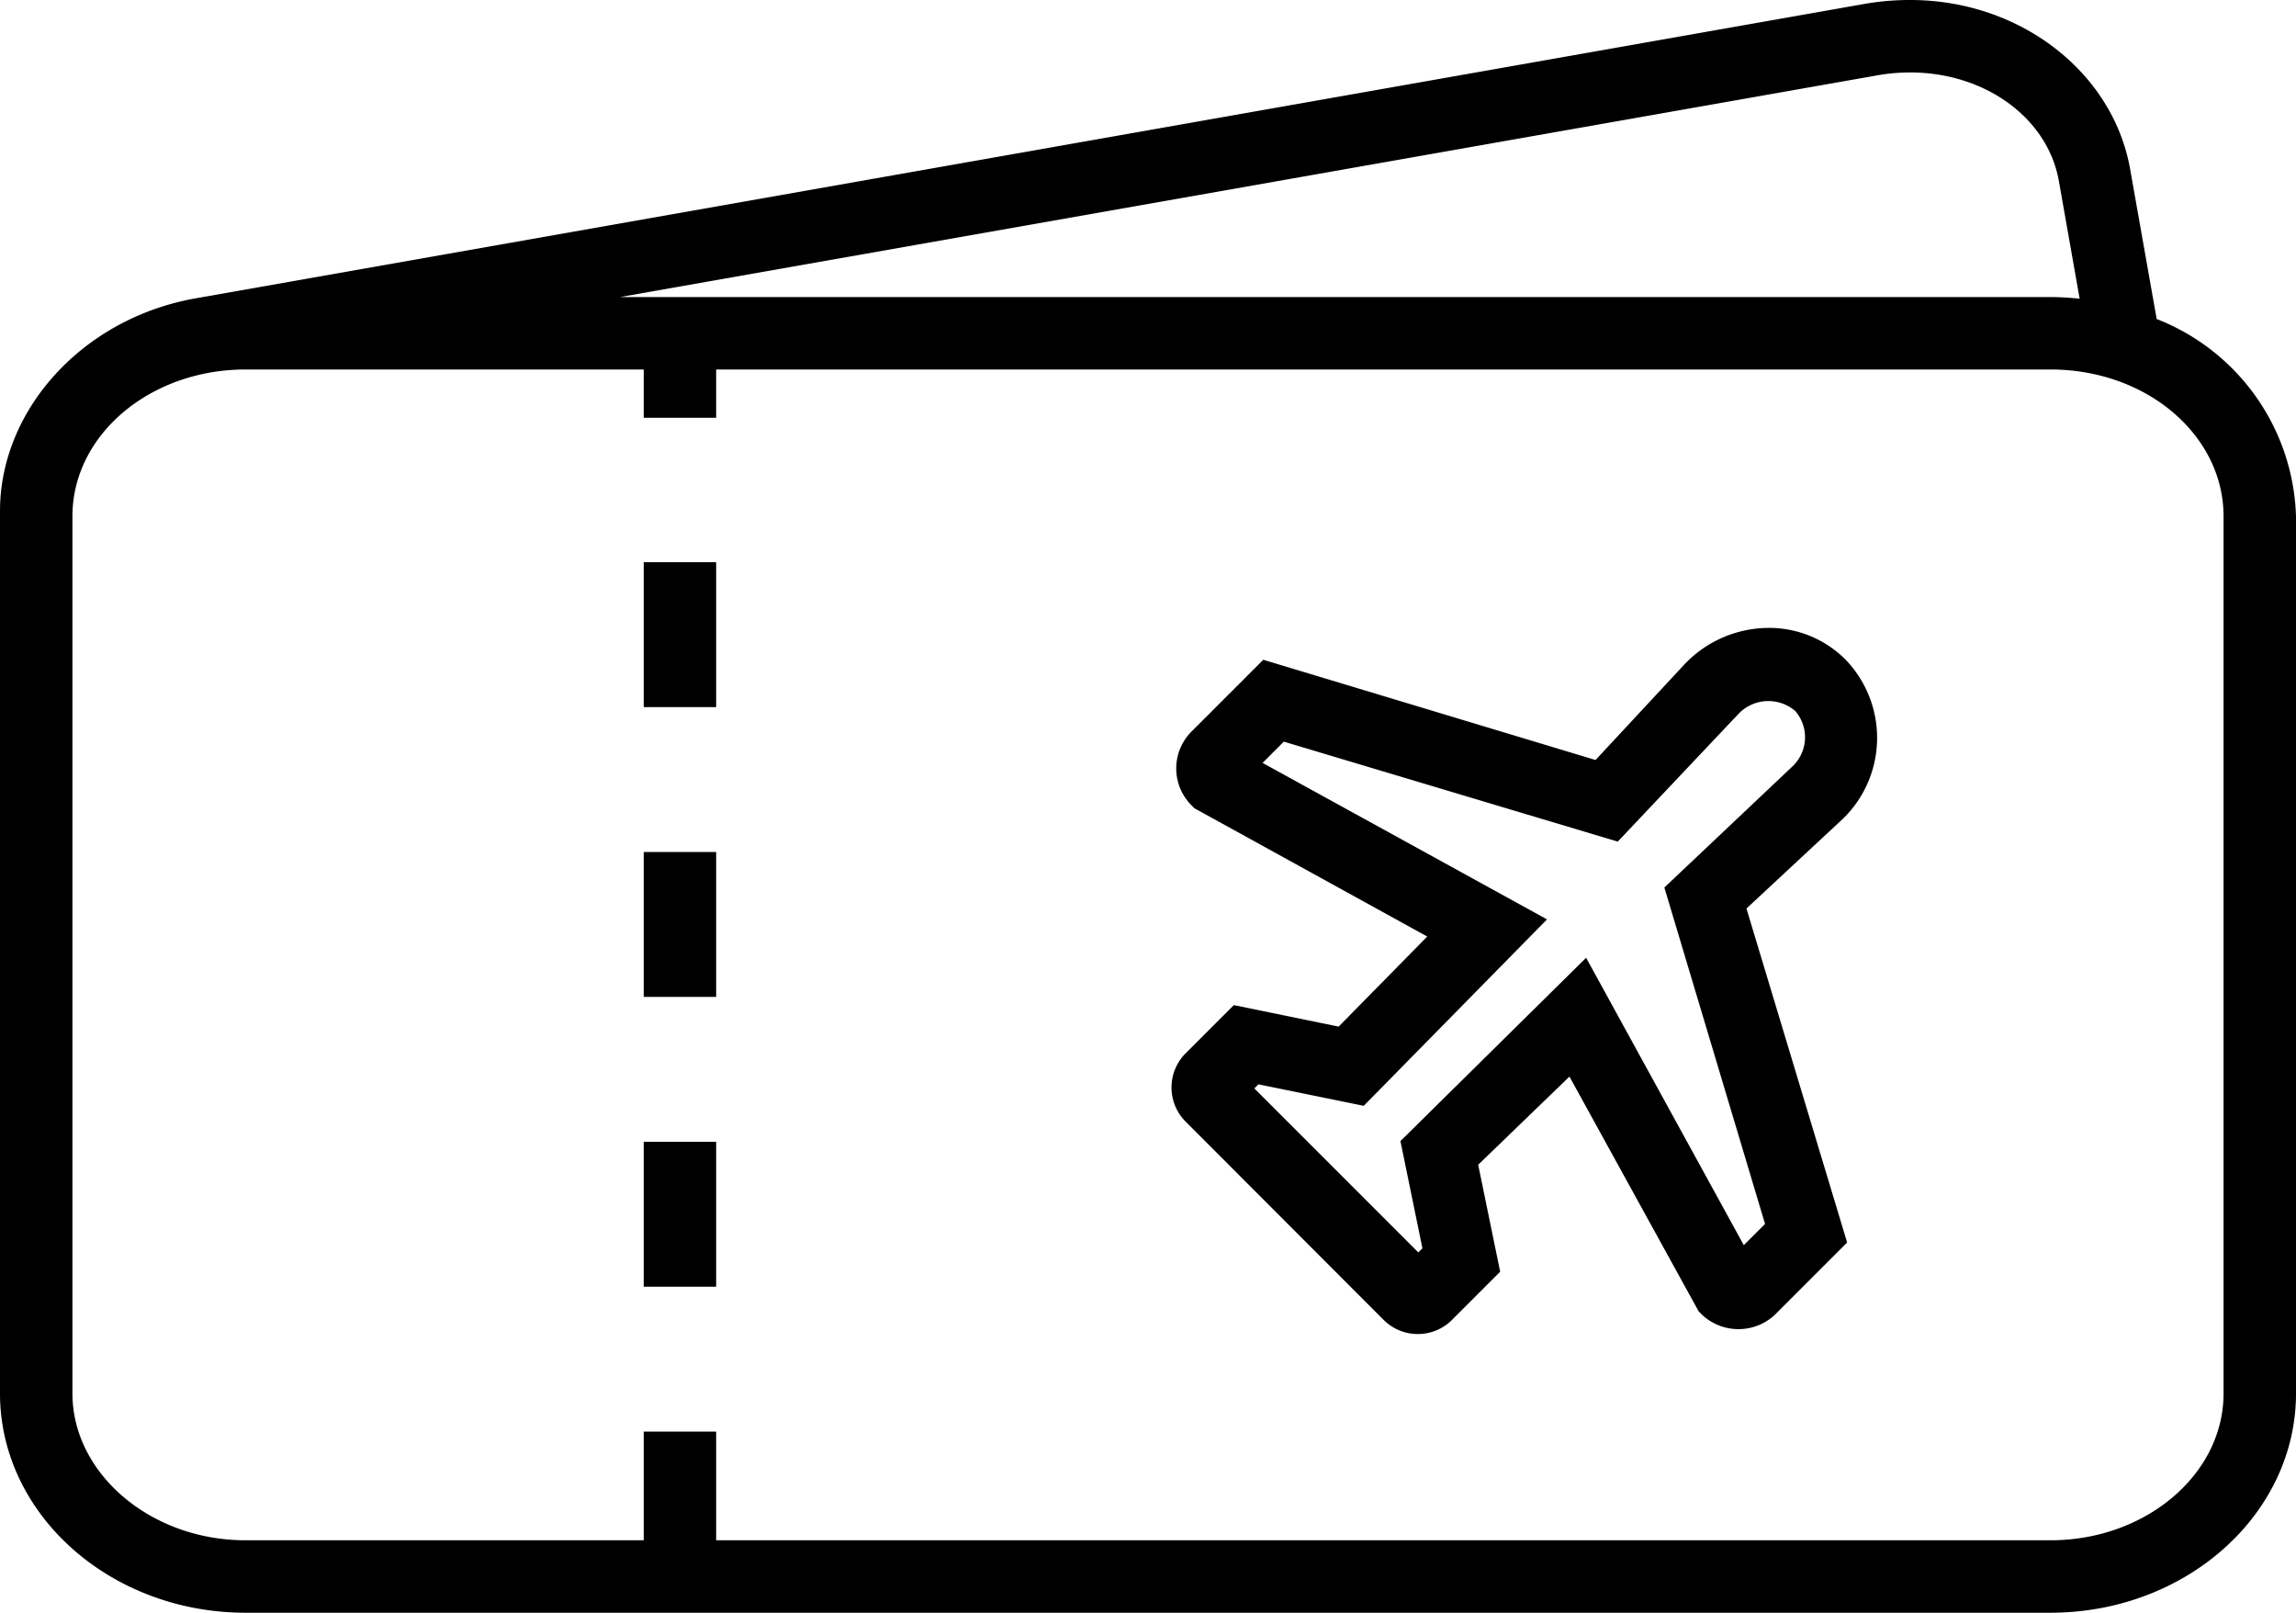 <svg xmlns="http://www.w3.org/2000/svg" viewBox="0 0 95.09 66.78"><title>Asset 2</title><g id="Layer_2" data-name="Layer 2"><g id="Layer_1-2" data-name="Layer 1"><path d="M89.32,13.21,88.22,7c-.71-4-4.54-7-9.11-7a10.92,10.92,0,0,0-1.88.16L8.12,12.35C3.39,13.18,0,17,0,21.16c0,.08,0,.15,0,.23V57.7c0,5,4.56,9.08,10.17,9.08H84.92c5.61,0,10.17-4.07,10.17-9.08V21.38A9.07,9.07,0,0,0,89.32,13.21ZM77.75,3.12A7.77,7.77,0,0,1,79.11,3c3.11,0,5.7,1.89,6.16,4.5l.86,4.87a11.67,11.67,0,0,0-1.2-.07H25.68ZM92.09,57.7c0,3.35-3.22,6.08-7.17,6.08H29.66v-4.5h-3v4.5H10.17C6.22,63.78,3,61,3,57.7V21.38C3,18,6.22,15.3,10.17,15.3H26.66v2h3v-2H84.92c4,0,7.17,2.73,7.17,6.08Z"/><rect x="26.66" y="47.28" width="3" height="6"/><rect x="26.66" y="23.28" width="3" height="6"/><rect x="26.66" y="35.28" width="3" height="6"/><path d="M76.43,27.31A4.46,4.46,0,0,0,73.25,26a4.83,4.83,0,0,0-3.45,1.47l-3.72,4L52.32,27.32l-3,3a2.16,2.16,0,0,0,0,3l.15.15,9.64,5.31-3.67,3.73-4.34-.89-2,2a2,2,0,0,0,0,2.82l8.21,8.22a2,2,0,0,0,1.41.58h0a2,2,0,0,0,1.41-.58l2-2-.91-4.43L65,44.58l5.35,9.72.15.15a2.21,2.21,0,0,0,3,0l3-3L72.33,37.62l4-3.72A4.67,4.67,0,0,0,76.43,27.31Zm-2.21,4.44-5.29,5,4.17,13.93-.88.88L65.69,39.66,58,47.25l.91,4.44-.17.17-6.79-6.79.17-.17,4.36.89,7.59-7.72L52.29,31.59l.88-.88L67,34.85l5-5.29a1.71,1.71,0,0,1,2.35-.12A1.66,1.66,0,0,1,74.22,31.75Z"/></g></g></svg>